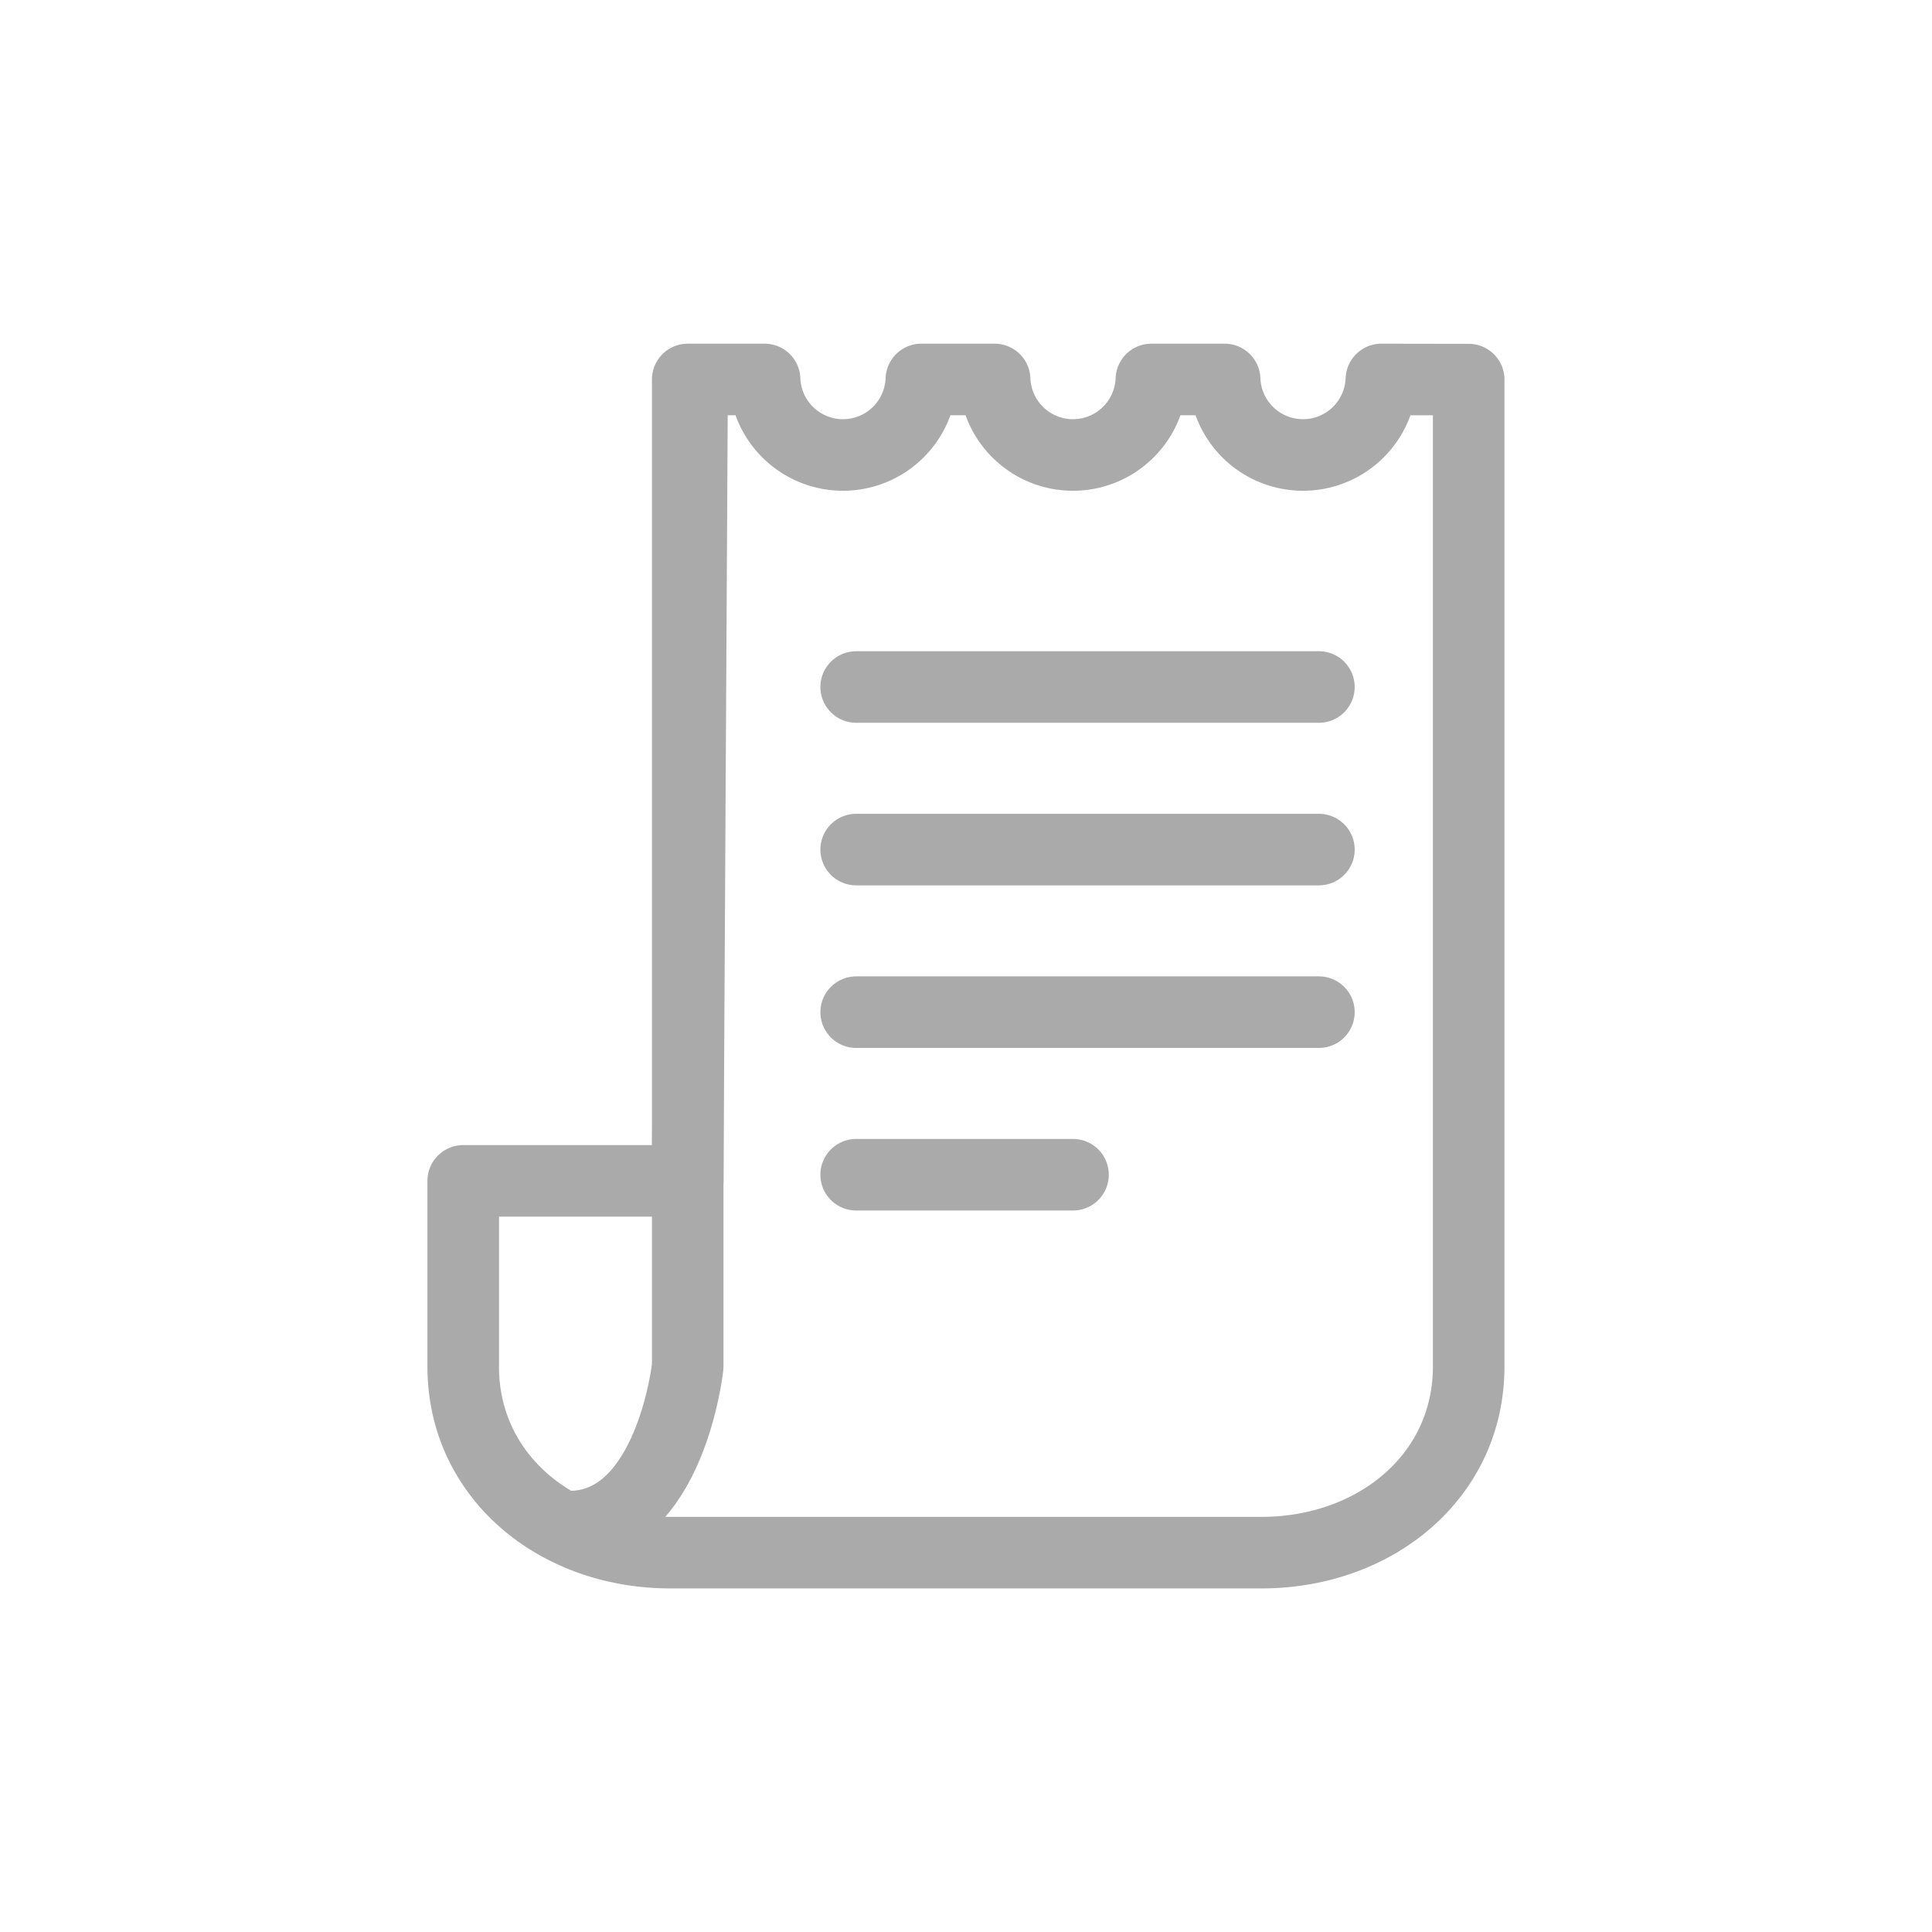 <svg id="sub_Insurance_icon" xmlns="http://www.w3.org/2000/svg" width="54" height="54" viewBox="0 0 54 54">
  <rect id="사각형_5602" data-name="사각형 5602" width="54" height="54" fill="none"/>
  <g id="그룹_32880" data-name="그룹 32880" transform="translate(-643.682 -1137.819)">
    <path id="패스_39862" data-name="패스 39862" d="M665.251,1148.425v27.587s-.481,4.478-3.317,4.478" transform="translate(-2.347)" fill="none" stroke="#aaa" stroke-linecap="round" stroke-linejoin="round" stroke-width="2"/>
    <path id="패스_39863" data-name="패스 39863" d="M682.292,1148.425a2.192,2.192,0,0,1-4.381,0h-2.048a2.192,2.192,0,0,1-4.381,0h-2.048a2.192,2.192,0,0,1-4.381,0h-2.026l-.123,22.4h-6.275v5.191c0,3.064,2.607,5.2,5.794,5.2h16.515c3.187,0,5.794-2.136,5.794-5.2v-27.587Z" fill="none" stroke="#aaa" stroke-linecap="round" stroke-linejoin="round" stroke-width="2"/>
    <line id="선_975" data-name="선 975" x2="12.934" transform="translate(667.612 1157.021)" fill="none" stroke="#aaa" stroke-linecap="round" stroke-linejoin="round" stroke-width="2"/>
    <line id="선_976" data-name="선 976" x2="12.934" transform="translate(667.612 1161.565)" fill="none" stroke="#aaa" stroke-linecap="round" stroke-linejoin="round" stroke-width="2"/>
    <line id="선_977" data-name="선 977" x2="12.934" transform="translate(667.612 1166.109)" fill="none" stroke="#aaa" stroke-linecap="round" stroke-linejoin="round" stroke-width="2"/>
    <line id="선_978" data-name="선 978" x2="6.061" transform="translate(667.612 1170.653)" fill="none" stroke="#aaa" stroke-linecap="round" stroke-linejoin="round" stroke-width="2"/>
  </g>
</svg>
